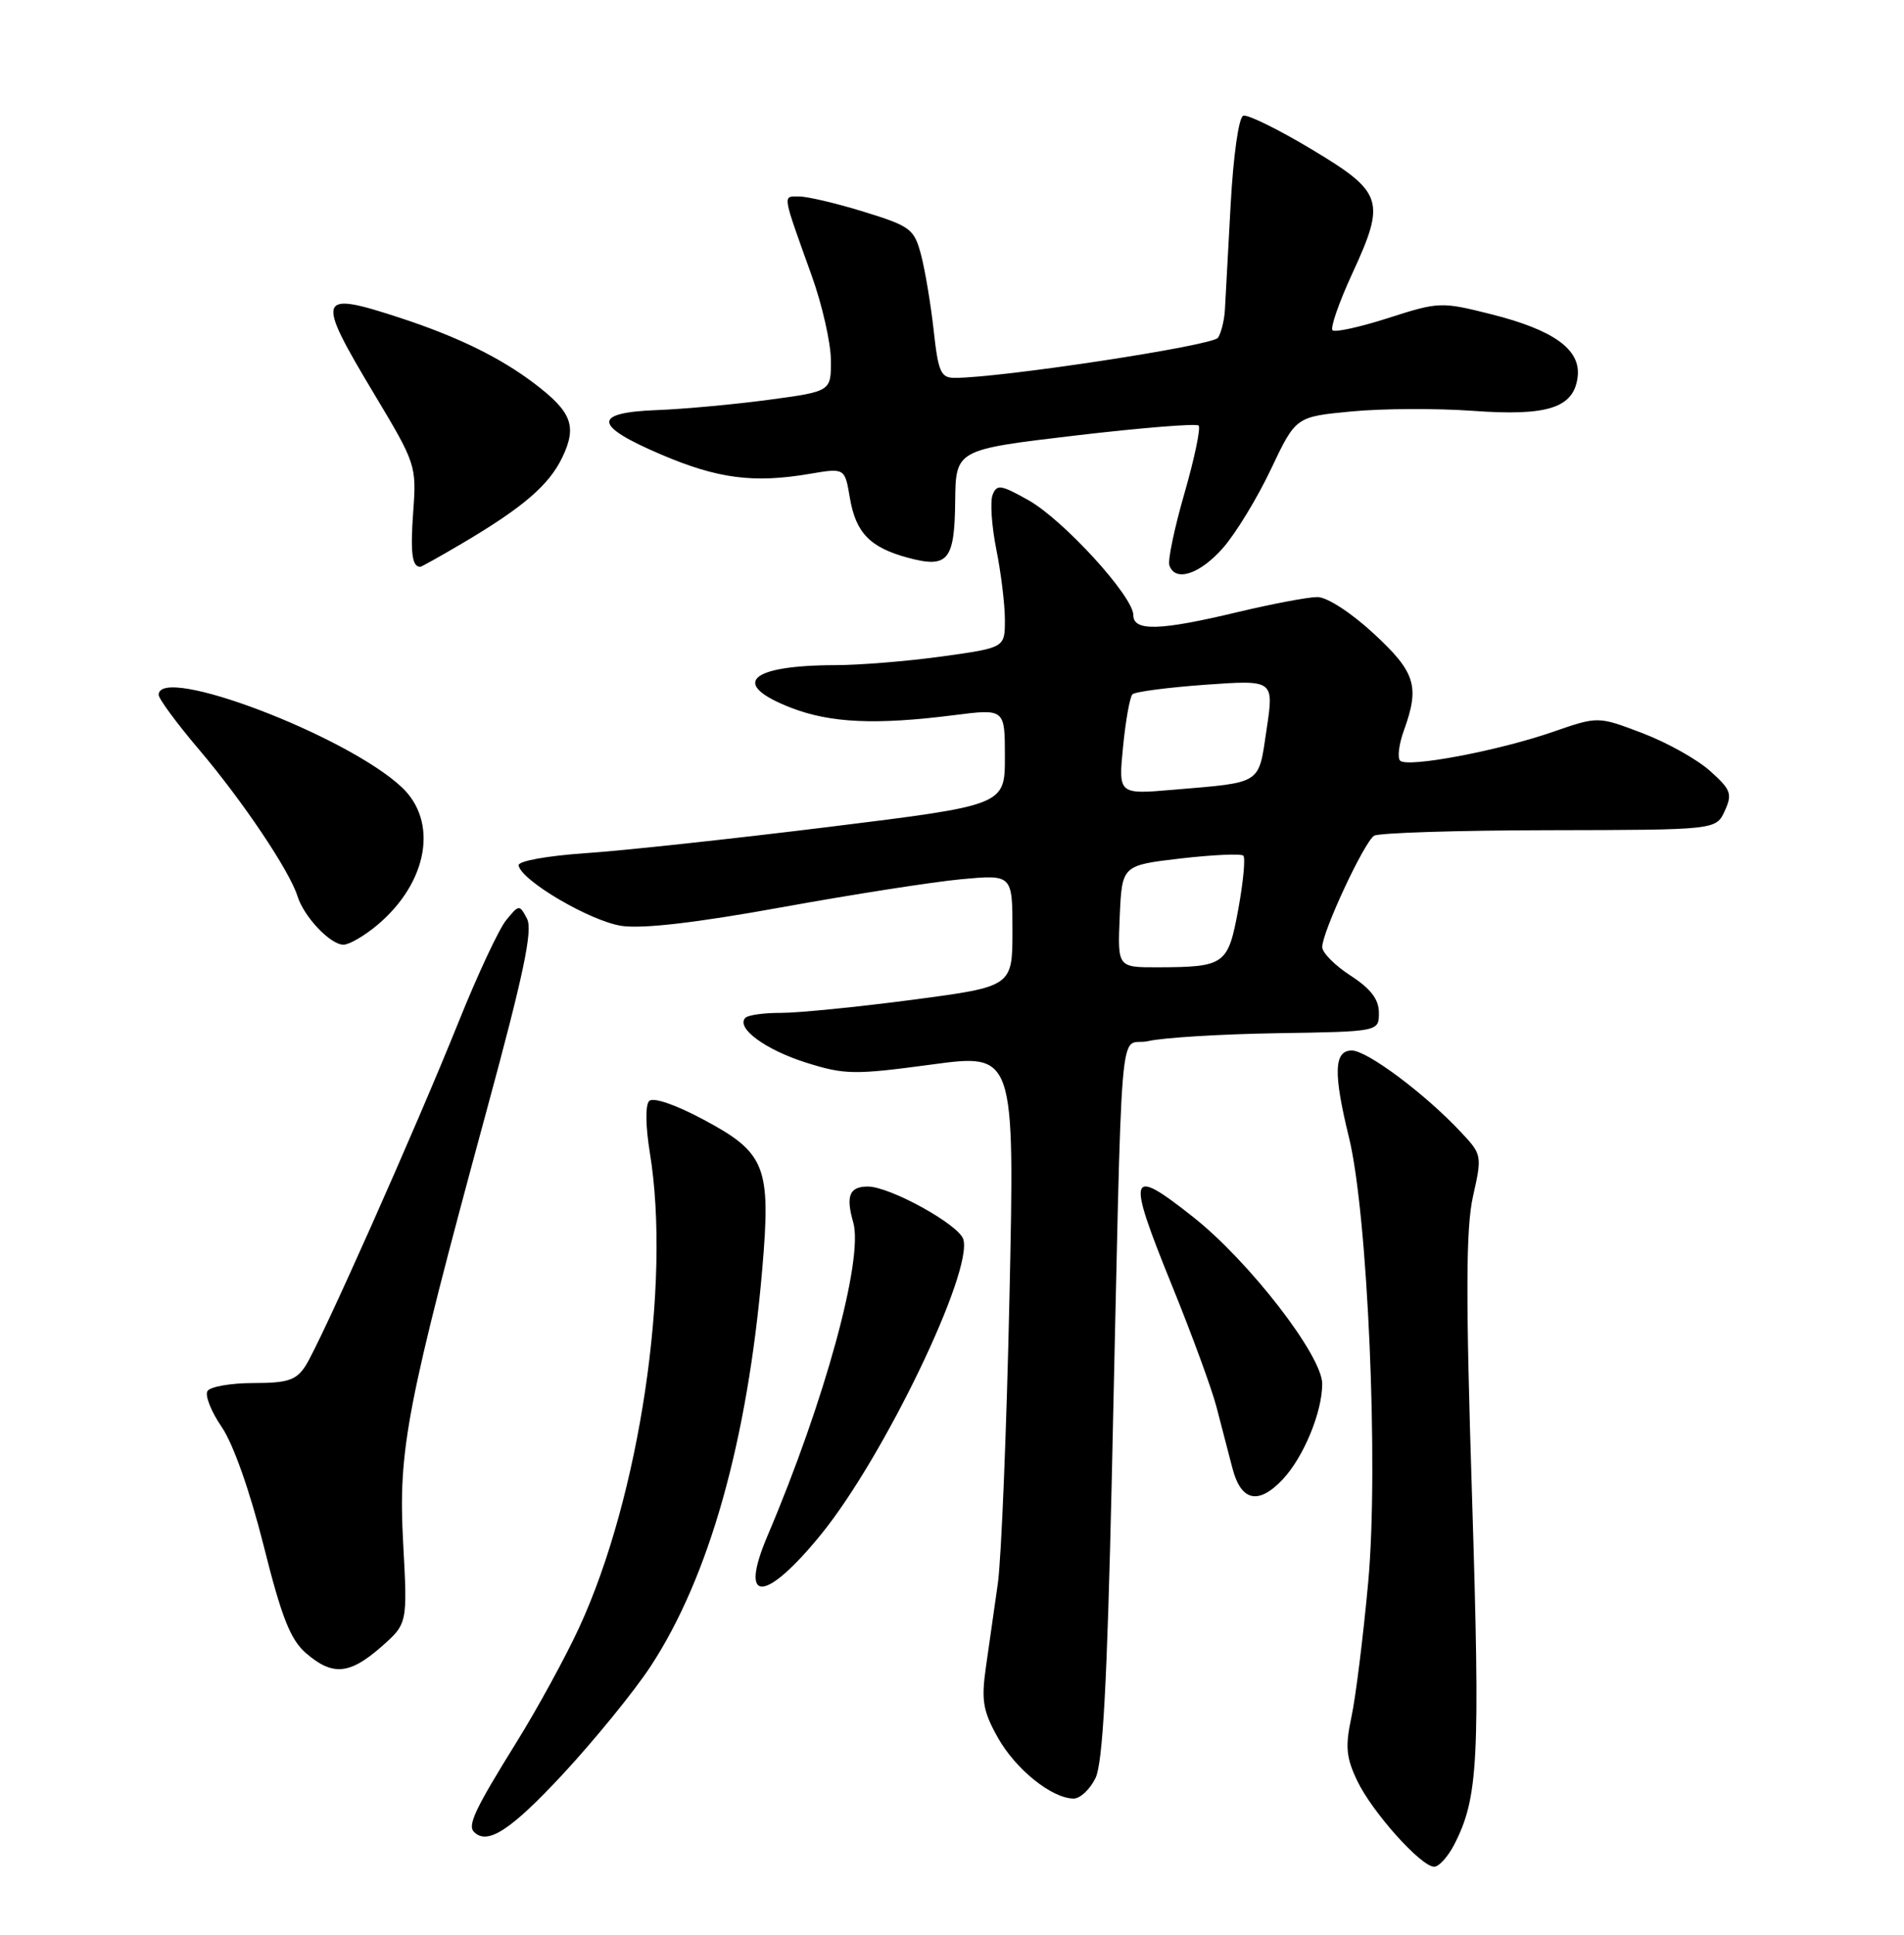 <?xml version="1.0" encoding="UTF-8" standalone="no"?>
<!DOCTYPE svg PUBLIC "-//W3C//DTD SVG 1.1//EN" "http://www.w3.org/Graphics/SVG/1.1/DTD/svg11.dtd" >
<svg xmlns="http://www.w3.org/2000/svg" xmlns:xlink="http://www.w3.org/1999/xlink" version="1.1" viewBox="0 0 252 256">
 <g >
 <path fill="currentColor"
d=" M 192.45 244.11 C 195.67 237.87 195.92 232.98 194.83 198.11 C 193.98 171.38 194.01 162.51 194.96 158.27 C 196.17 152.90 196.14 152.75 193.34 149.78 C 188.60 144.72 180.94 139.00 178.91 139.00 C 176.55 139.00 176.45 141.98 178.54 150.50 C 181.03 160.64 182.48 194.06 181.09 209.30 C 180.43 216.52 179.43 224.56 178.87 227.17 C 178.03 231.08 178.16 232.54 179.62 235.60 C 181.58 239.74 188.08 247.00 189.82 247.00 C 190.44 247.00 191.62 245.70 192.45 244.11 Z  M 74.50 234.75 C 78.71 230.21 83.93 223.80 86.10 220.50 C 93.87 208.65 98.93 190.66 100.88 168.00 C 102.06 154.32 101.36 152.54 93.05 148.11 C 89.40 146.16 86.45 145.15 85.92 145.68 C 85.40 146.20 85.44 149.04 86.01 152.53 C 88.85 169.87 84.64 198.11 76.64 215.38 C 74.83 219.30 71.11 226.10 68.37 230.51 C 62.87 239.37 61.85 241.52 62.74 242.40 C 64.51 244.18 67.59 242.18 74.50 234.75 Z  M 145.00 235.25 C 145.96 233.24 146.53 222.66 147.14 196.00 C 148.61 131.05 147.97 138.70 152.00 137.75 C 153.93 137.30 161.57 136.83 169.00 136.71 C 182.50 136.50 182.50 136.50 182.50 134.01 C 182.50 132.23 181.43 130.83 178.75 129.09 C 176.69 127.76 175.00 126.06 175.00 125.31 C 175.00 123.32 180.56 111.39 181.87 110.58 C 182.48 110.20 192.92 109.87 205.06 109.85 C 227.13 109.81 227.13 109.81 228.28 107.29 C 229.30 105.04 229.10 104.48 226.32 102.00 C 224.62 100.47 220.58 98.22 217.36 97.00 C 211.50 94.77 211.50 94.77 205.50 96.85 C 198.25 99.36 186.28 101.61 185.31 100.65 C 184.93 100.26 185.15 98.47 185.81 96.65 C 187.93 90.80 187.35 88.94 181.79 83.81 C 178.81 81.06 175.64 79.00 174.36 79.00 C 173.13 79.00 168.39 79.90 163.81 80.99 C 153.50 83.46 150.00 83.56 150.00 81.39 C 150.00 78.92 140.75 68.79 136.11 66.18 C 132.46 64.13 131.92 64.05 131.37 65.49 C 131.03 66.38 131.25 69.63 131.87 72.72 C 132.49 75.81 133.00 79.99 133.00 82.02 C 133.00 85.70 133.00 85.70 124.75 86.85 C 120.21 87.48 113.80 88.01 110.50 88.01 C 99.08 88.04 96.57 90.51 104.75 93.67 C 109.96 95.67 115.92 95.94 126.25 94.63 C 133.00 93.77 133.00 93.77 133.00 100.15 C 133.00 106.54 133.00 106.54 109.75 109.41 C 96.96 110.99 82.45 112.56 77.50 112.89 C 72.41 113.24 68.56 113.93 68.64 114.50 C 68.93 116.49 78.15 121.90 82.28 122.51 C 85.08 122.92 92.21 122.09 103.45 120.05 C 112.77 118.36 123.46 116.69 127.20 116.34 C 134.00 115.71 134.00 115.71 134.00 123.13 C 134.00 130.54 134.00 130.54 120.75 132.29 C 113.46 133.25 105.66 134.02 103.42 134.02 C 101.17 134.01 99.03 134.30 98.66 134.67 C 97.34 135.99 101.30 138.91 106.71 140.61 C 111.81 142.21 113.07 142.23 123.26 140.86 C 134.30 139.37 134.30 139.37 133.61 171.43 C 133.23 189.07 132.53 206.20 132.07 209.50 C 131.60 212.80 130.89 217.81 130.48 220.64 C 129.86 225.01 130.10 226.40 132.07 229.92 C 134.43 234.12 139.20 237.95 142.09 237.98 C 142.96 237.99 144.27 236.76 145.00 235.25 Z  M 50.44 217.92 C 53.94 214.84 53.94 214.84 53.36 204.17 C 52.68 191.77 53.77 186.14 64.39 147.00 C 69.31 128.91 70.54 123.05 69.75 121.56 C 68.75 119.66 68.69 119.67 66.98 121.77 C 66.02 122.96 63.19 129.01 60.70 135.21 C 54.97 149.46 42.36 177.78 40.42 180.75 C 39.20 182.63 38.05 183.00 33.54 183.00 C 30.56 183.00 27.82 183.48 27.46 184.06 C 27.10 184.64 27.95 186.78 29.34 188.81 C 30.86 191.02 33.08 197.31 34.89 204.50 C 37.27 214.01 38.44 216.97 40.51 218.75 C 44.01 221.77 46.26 221.58 50.44 217.92 Z  M 108.70 202.99 C 116.99 192.79 128.83 168.19 127.49 163.96 C 126.87 162.01 117.78 157.00 114.86 157.00 C 112.42 157.00 111.92 158.23 112.93 161.75 C 114.31 166.57 109.16 185.40 101.58 203.22 C 97.73 212.26 101.25 212.15 108.70 202.99 Z  M 169.78 195.74 C 172.54 192.79 175.00 186.85 175.00 183.10 C 175.00 179.38 165.33 166.89 157.93 161.04 C 149.37 154.27 149.07 155.19 155.05 169.94 C 157.70 176.45 160.38 183.75 161.00 186.14 C 161.62 188.54 162.57 192.19 163.11 194.25 C 164.25 198.65 166.55 199.17 169.78 195.74 Z  M 49.96 122.38 C 56.63 116.76 58.05 108.71 53.15 104.14 C 45.81 97.28 21.00 87.87 21.00 91.94 C 21.00 92.46 23.41 95.73 26.36 99.20 C 32.13 106.00 38.32 115.22 39.37 118.57 C 40.23 121.32 43.72 125.00 45.46 125.00 C 46.22 125.00 48.25 123.82 49.96 122.38 Z  M 161.87 72.50 C 163.56 70.57 166.42 65.88 168.22 62.07 C 171.50 55.14 171.50 55.14 178.90 54.44 C 182.98 54.05 190.18 54.02 194.90 54.36 C 204.87 55.09 208.32 53.97 208.81 49.84 C 209.23 46.24 205.65 43.66 197.33 41.57 C 190.76 39.92 190.44 39.93 183.77 42.07 C 180.01 43.28 176.68 44.01 176.36 43.70 C 176.05 43.38 177.22 40.00 178.98 36.19 C 183.44 26.52 183.09 25.45 173.55 19.73 C 169.18 17.11 165.13 15.12 164.55 15.31 C 163.95 15.51 163.24 20.54 162.88 27.08 C 162.54 33.36 162.20 39.62 162.12 41.00 C 162.04 42.38 161.63 44.04 161.21 44.69 C 160.55 45.73 132.56 49.99 126.38 50.00 C 124.52 50.00 124.18 49.24 123.58 43.75 C 123.20 40.31 122.45 35.83 121.92 33.78 C 121.00 30.29 120.54 29.94 114.36 28.03 C 110.75 26.91 106.88 26.00 105.78 26.00 C 103.55 26.00 103.46 25.40 107.44 36.50 C 108.82 40.35 109.96 45.37 109.97 47.65 C 110.00 51.79 110.00 51.79 101.75 52.90 C 97.21 53.51 90.58 54.12 87.00 54.26 C 78.36 54.58 78.51 56.31 87.50 60.14 C 94.99 63.34 99.75 63.96 107.15 62.70 C 111.81 61.91 111.81 61.91 112.48 65.86 C 113.26 70.49 115.13 72.43 120.13 73.79 C 125.46 75.23 126.34 74.19 126.42 66.33 C 126.50 59.50 126.50 59.50 142.30 57.63 C 150.99 56.61 158.35 56.01 158.64 56.31 C 158.94 56.61 158.10 60.62 156.78 65.22 C 155.45 69.83 154.54 74.13 154.77 74.80 C 155.52 77.06 158.79 76.00 161.87 72.50 Z  M 61.10 71.94 C 69.24 67.14 72.69 64.18 74.45 60.46 C 76.38 56.39 75.67 54.51 70.80 50.80 C 66.26 47.34 60.65 44.59 53.08 42.10 C 41.92 38.44 41.70 39.08 49.57 52.21 C 55.03 61.31 55.14 61.63 54.69 67.70 C 54.30 73.13 54.53 75.00 55.62 75.00 C 55.78 75.00 58.25 73.62 61.10 71.94 Z  M 148.20 121.25 C 148.50 114.50 148.50 114.50 156.26 113.59 C 160.53 113.10 164.26 112.93 164.56 113.22 C 164.85 113.52 164.55 116.71 163.89 120.31 C 162.53 127.68 162.13 127.96 153.20 127.99 C 147.91 128.00 147.91 128.00 148.20 121.25 Z  M 148.64 98.81 C 148.98 95.34 149.54 92.22 149.88 91.87 C 150.22 91.53 154.58 90.96 159.56 90.60 C 168.62 89.96 168.62 89.96 167.64 96.50 C 166.54 103.89 167.16 103.49 155.26 104.50 C 148.02 105.12 148.02 105.12 148.64 98.81 Z "/>
</g>
</svg>